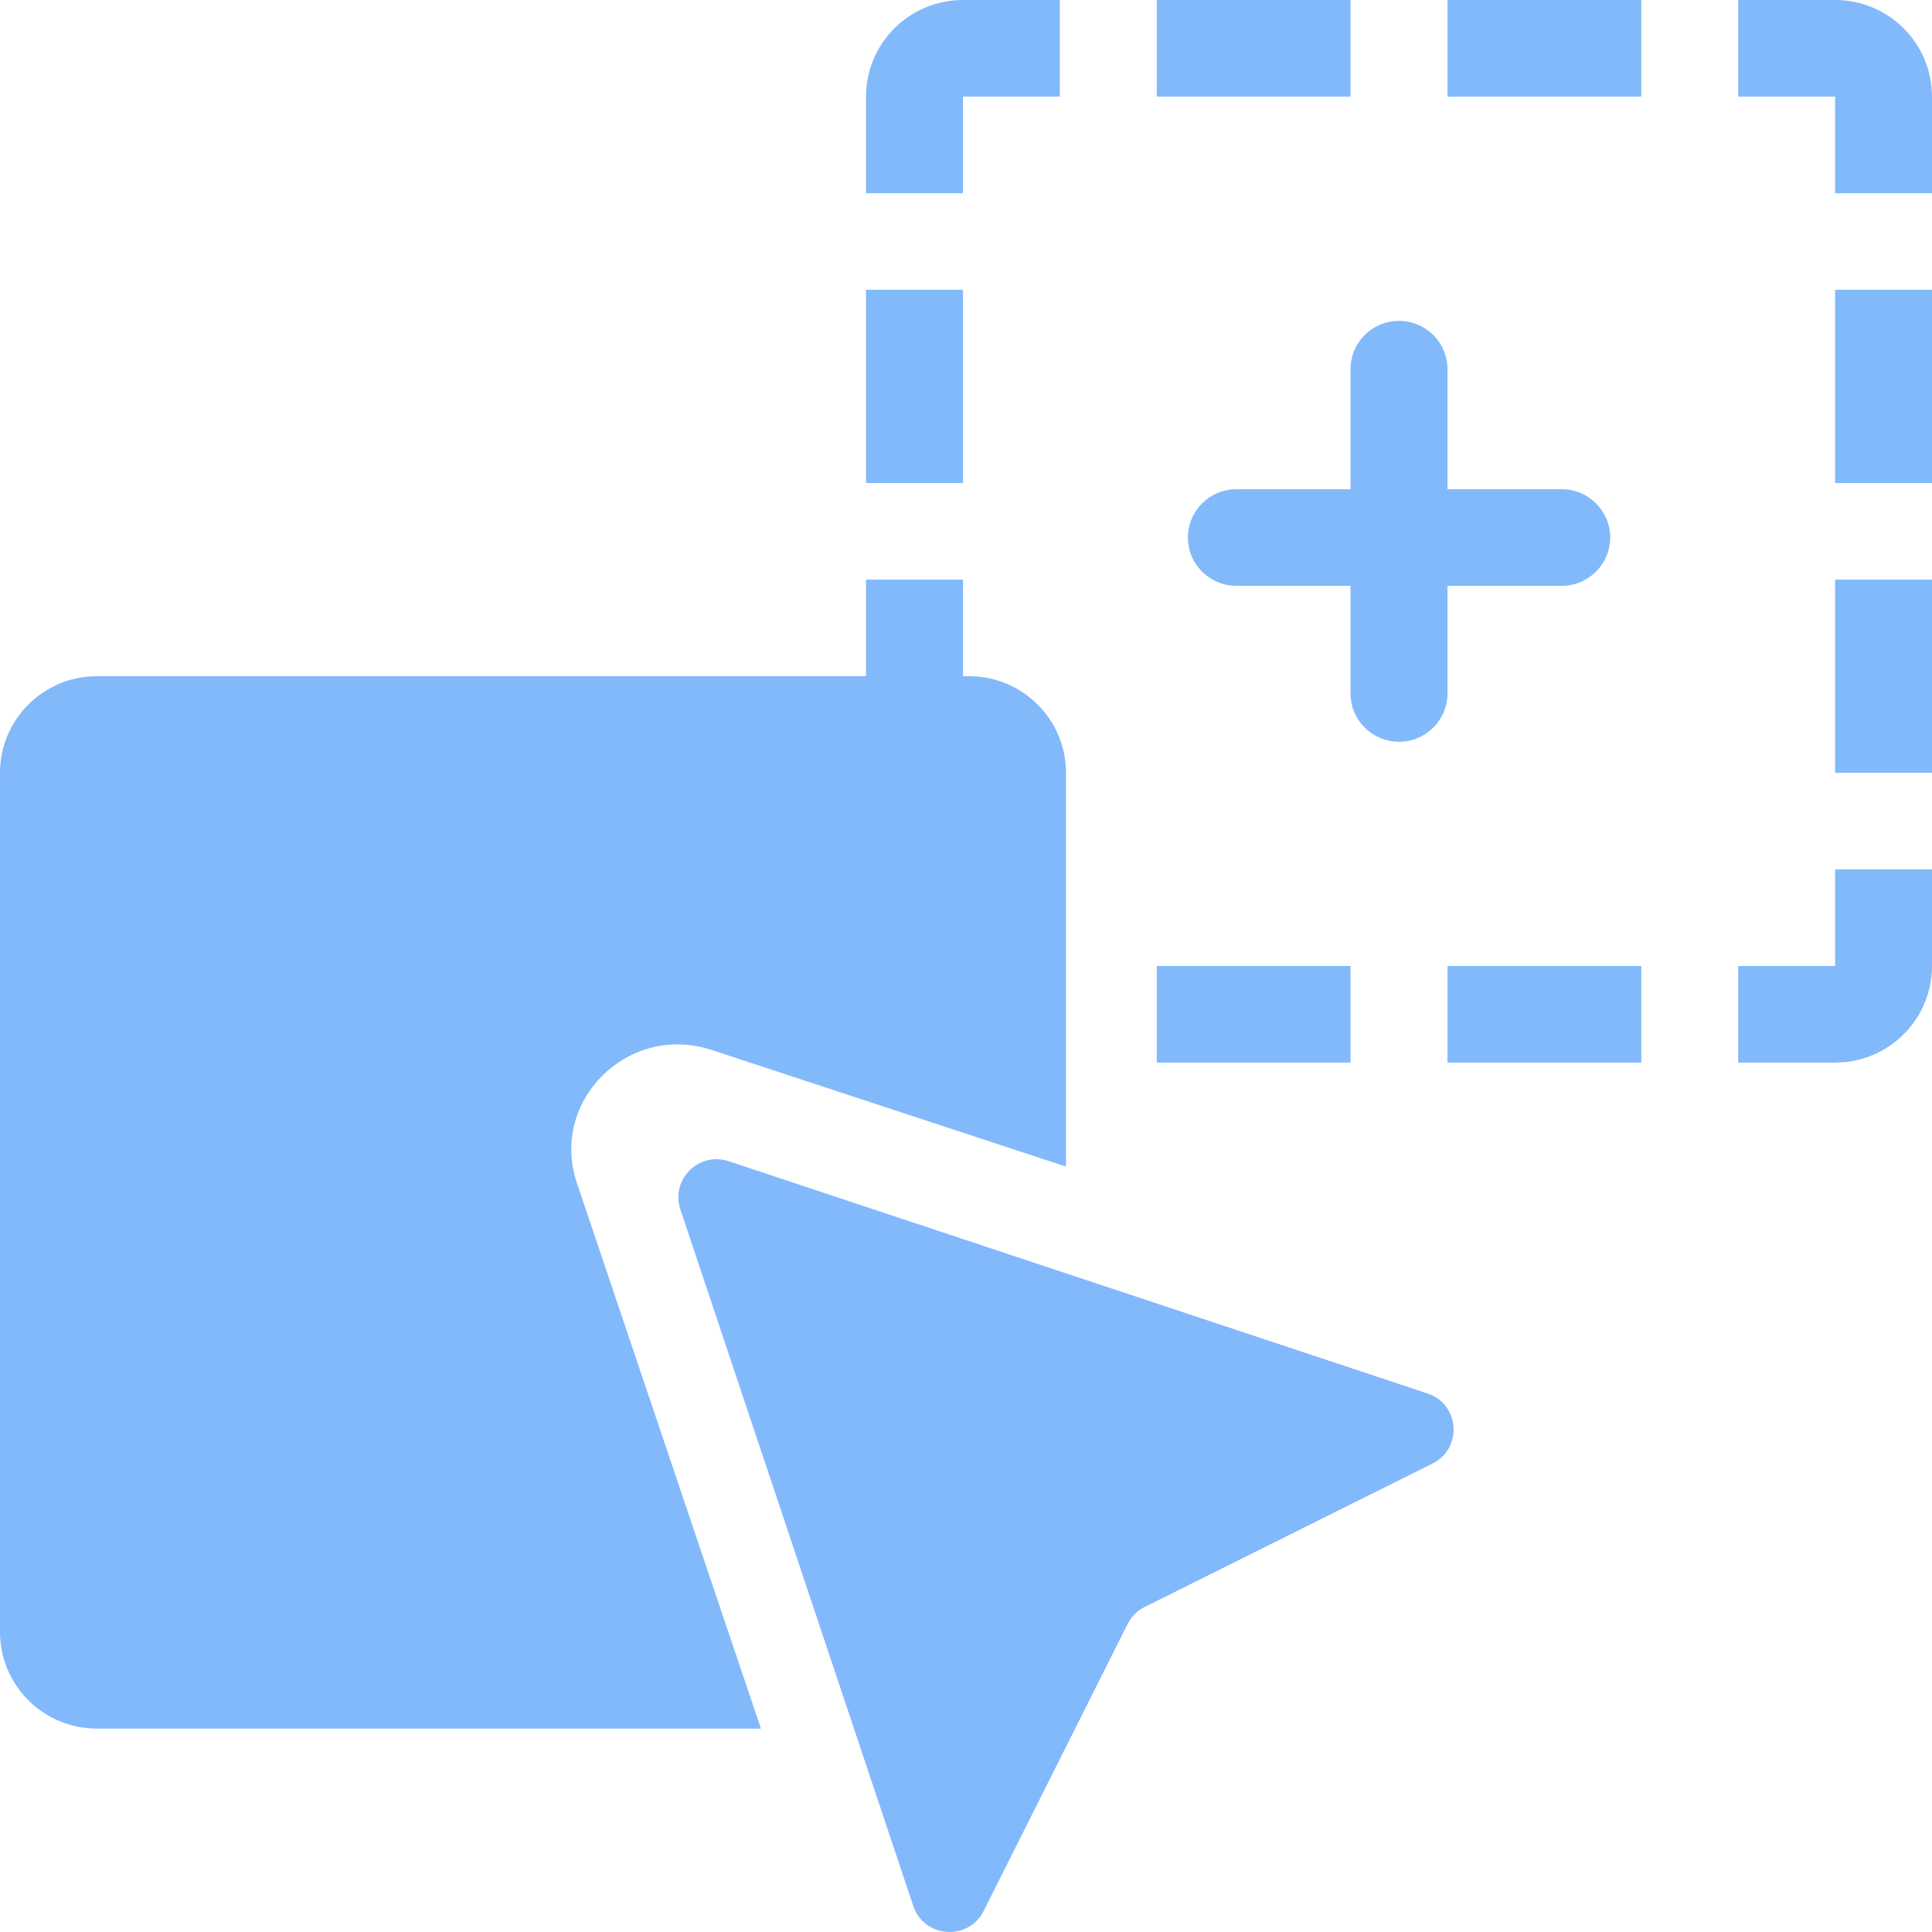 <svg width="28" height="28" viewBox="0 0 28 28" fill="none" xmlns="http://www.w3.org/2000/svg">
<path d="M12.551 14V12.6H13.956V15.4L13.812 15.393C13.151 15.326 12.626 14.802 12.558 14.144L12.551 14ZM15.36 14V15.4H13.956V14H15.36ZM19.573 14V15.4H16.765V14H19.573ZM23.787 14V15.4H20.978V14H23.787ZM26.596 14V15.4H25.191V14H26.596ZM28 14C28 14.725 27.448 15.321 26.74 15.393L26.596 15.4V12.6H28V14ZM13.956 8.4V11.2H12.551V8.4H13.956ZM28 8.4V11.2H26.596V8.4H28ZM13.956 4.2V7H12.551V4.2H13.956ZM28 4.2V7H26.596V4.2H28ZM12.551 1.4C12.551 0.627 13.18 2.25489e-08 13.956 0H15.36V1.4H13.956V2.8H12.551V1.4ZM28 2.8H26.596V1.4H25.191V0H26.596C27.371 0 28 0.627 28 1.4V2.8ZM19.573 0V1.4H16.765V0H19.573ZM23.787 0V1.4H20.978V0H23.787Z" fill="#82B9FB"/>
<path d="M14.044 9.8C14.82 9.8 15.449 10.427 15.449 11.2V16.907L10.314 15.217C9.106 14.82 7.959 15.954 8.361 17.146L11.028 25.052H1.404C0.629 25.052 0 24.425 0 23.652V11.2C0 10.427 0.629 9.8 1.404 9.8H14.044Z" fill="#82B9FB"/>
<path d="M20.688 20.195L10.56 16.829C10.127 16.686 9.716 17.096 9.86 17.527L13.236 27.623C13.392 28.089 14.035 28.134 14.256 27.695L16.342 23.537C16.395 23.43 16.482 23.343 16.589 23.29L20.761 21.211C21.201 20.991 21.156 20.35 20.688 20.195Z" fill="#82B9FB"/>
<path d="M20.978 10.05C20.978 10.437 20.663 10.75 20.275 10.75C19.888 10.75 19.573 10.437 19.573 10.05V5.35C19.573 4.963 19.888 4.65 20.275 4.65C20.663 4.65 20.978 4.963 20.978 5.35V10.05Z" fill="#82B9FB"/>
<path d="M17.918 8.49C17.53 8.49 17.216 8.177 17.216 7.79C17.216 7.404 17.53 7.09 17.918 7.09L22.633 7.09C23.021 7.09 23.336 7.404 23.336 7.79C23.336 8.177 23.021 8.49 22.633 8.49L17.918 8.49Z" fill="#82B9FB"/>
</svg>
